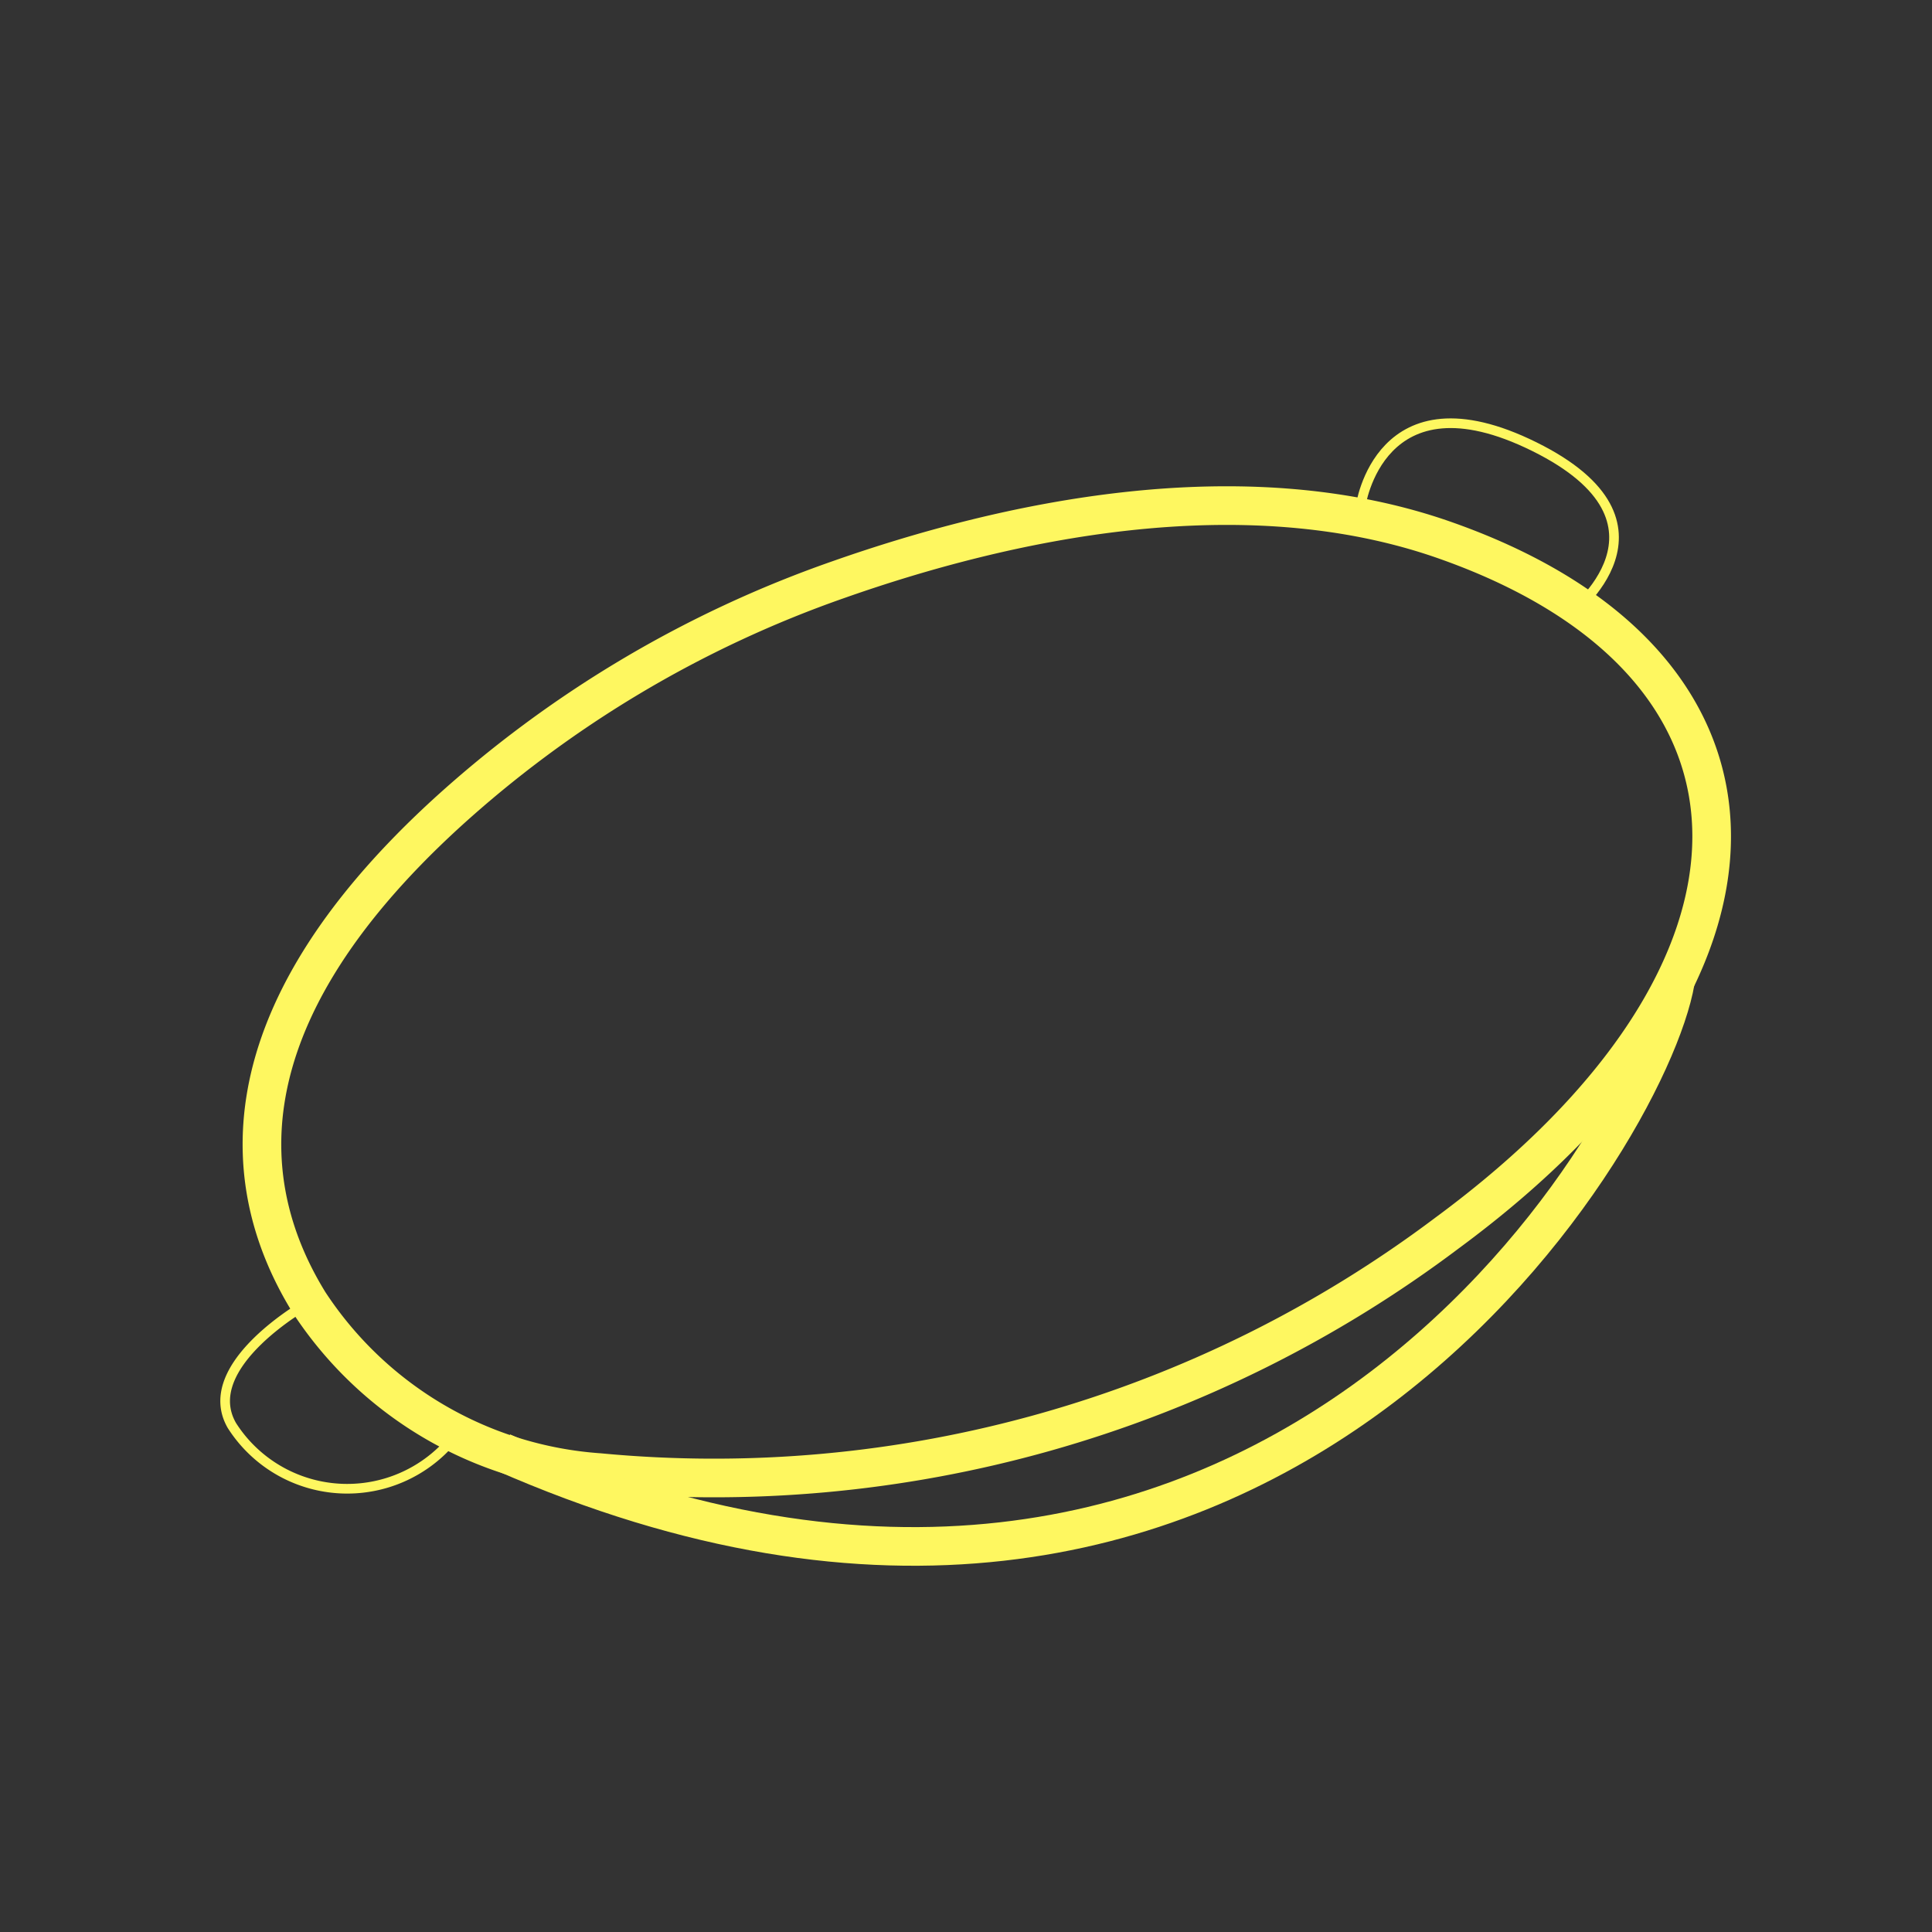 <svg id="圖層_1" data-name="圖層 1" xmlns="http://www.w3.org/2000/svg" viewBox="0 0 50 50"><rect x="0" y="0" width="50" height="50" fill="#333333" stroke="none"/><defs><style>.cls-1,.cls-2{fill:none;stroke:#fef760;}.cls-1{stroke-linejoin:round;}.cls-2{stroke-miterlimit:10;stroke-width:0.25px;}</style></defs><title>icon</title><path class="cls-1" d="M8,33.71c-1.79-2.9-2.34-7.26,3.54-12.65A29.48,29.48,0,0,1,21.7,15c4.26-1.5,10.45-2.89,15.75-1,9.13,3.24,9.13,11.18,0,17.91a31.55,31.55,0,0,1-21.94,6.2A9.79,9.79,0,0,1,8,33.71Z"/><path class="cls-1" d="M43.36,25.39C42.66,29.51,32.61,46.21,13,37.58"/><path class="cls-2" d="M35.21,13.11s.48-3.54,4.5-1.55.92,4.34.92,4.34"/><path class="cls-2" d="M8,33.71S5.1,35.32,6,36.89a3.54,3.54,0,0,0,5.82.22"/></svg>